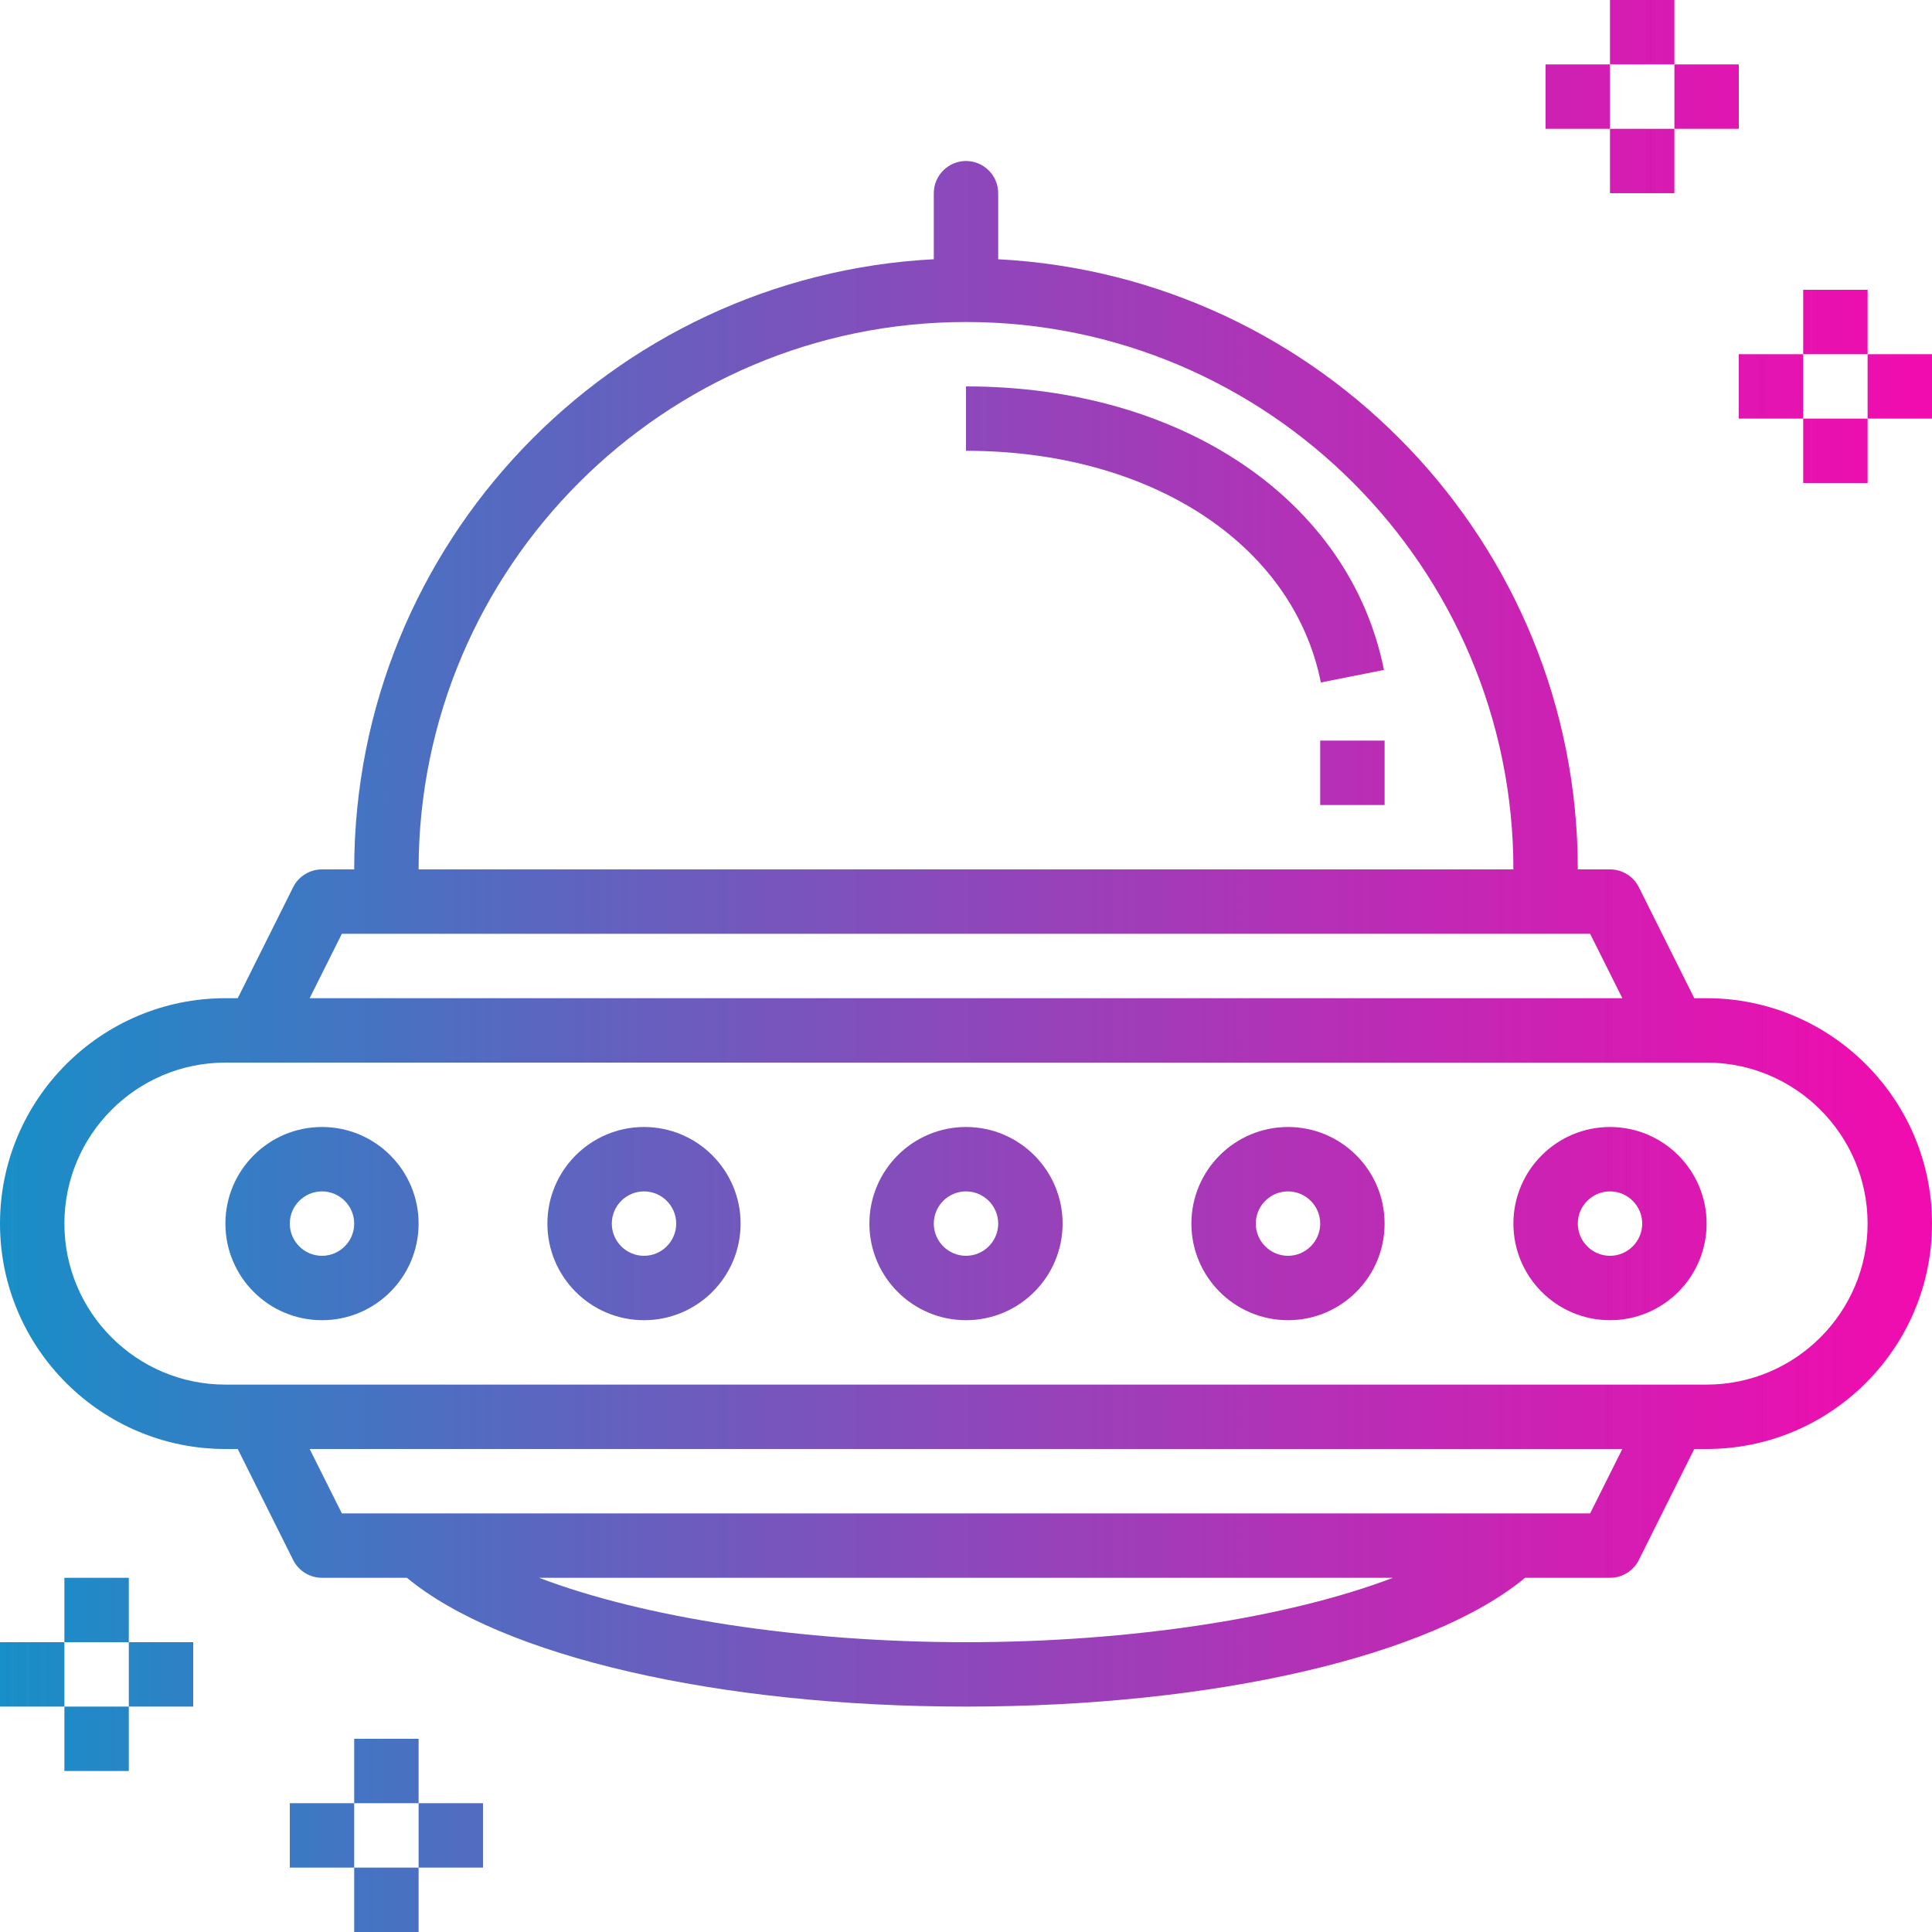 <?xml version="1.0" encoding="UTF-8" standalone="no"?><svg xmlns="http://www.w3.org/2000/svg" xmlns:xlink="http://www.w3.org/1999/xlink" fill="#000000" height="60" preserveAspectRatio="xMidYMid meet" version="1" viewBox="2.0 2.0 60.0 60.0" width="60" zoomAndPan="magnify"><defs><linearGradient gradientTransform="translate(-3 31) scale(65.376)" gradientUnits="userSpaceOnUse" id="d" x1="0.076" x2="0.994" xlink:actuate="onLoad" xlink:show="other" xlink:type="simple" y1="0" y2="0"><stop offset="0" stop-color="#178fc8"/><stop offset="0.004" stop-color="#188ec8"/><stop offset="0.008" stop-color="#198ec7"/><stop offset="0.012" stop-color="#1a8dc7"/><stop offset="0.016" stop-color="#1b8cc7"/><stop offset="0.02" stop-color="#1c8cc7"/><stop offset="0.023" stop-color="#1d8bc7"/><stop offset="0.027" stop-color="#1e8bc7"/><stop offset="0.031" stop-color="#1f8ac7"/><stop offset="0.035" stop-color="#208ac7"/><stop offset="0.039" stop-color="#2189c7"/><stop offset="0.043" stop-color="#2288c7"/><stop offset="0.047" stop-color="#2388c6"/><stop offset="0.051" stop-color="#2487c6"/><stop offset="0.055" stop-color="#2587c6"/><stop offset="0.059" stop-color="#2686c6"/><stop offset="0.063" stop-color="#2786c6"/><stop offset="0.066" stop-color="#2785c6"/><stop offset="0.07" stop-color="#2884c6"/><stop offset="0.074" stop-color="#2984c6"/><stop offset="0.078" stop-color="#2a83c6"/><stop offset="0.082" stop-color="#2b83c5"/><stop offset="0.086" stop-color="#2c82c5"/><stop offset="0.09" stop-color="#2d82c5"/><stop offset="0.094" stop-color="#2e81c5"/><stop offset="0.098" stop-color="#2f80c5"/><stop offset="0.102" stop-color="#3080c5"/><stop offset="0.105" stop-color="#317fc5"/><stop offset="0.109" stop-color="#327fc5"/><stop offset="0.113" stop-color="#337ec5"/><stop offset="0.117" stop-color="#347ec4"/><stop offset="0.121" stop-color="#357dc4"/><stop offset="0.125" stop-color="#367dc4"/><stop offset="0.129" stop-color="#377cc4"/><stop offset="0.133" stop-color="#377bc4"/><stop offset="0.137" stop-color="#387bc4"/><stop offset="0.141" stop-color="#397ac4"/><stop offset="0.145" stop-color="#3a7ac4"/><stop offset="0.148" stop-color="#3b79c4"/><stop offset="0.152" stop-color="#3c79c4"/><stop offset="0.156" stop-color="#3d78c3"/><stop offset="0.16" stop-color="#3e77c3"/><stop offset="0.164" stop-color="#3f77c3"/><stop offset="0.168" stop-color="#4076c3"/><stop offset="0.172" stop-color="#4176c3"/><stop offset="0.176" stop-color="#4275c3"/><stop offset="0.18" stop-color="#4375c3"/><stop offset="0.184" stop-color="#4474c3"/><stop offset="0.188" stop-color="#4474c3"/><stop offset="0.191" stop-color="#4573c2"/><stop offset="0.195" stop-color="#4672c2"/><stop offset="0.199" stop-color="#4772c2"/><stop offset="0.203" stop-color="#4871c2"/><stop offset="0.207" stop-color="#4971c2"/><stop offset="0.211" stop-color="#4a70c2"/><stop offset="0.215" stop-color="#4b70c2"/><stop offset="0.219" stop-color="#4c6fc2"/><stop offset="0.223" stop-color="#4d6fc2"/><stop offset="0.227" stop-color="#4e6ec2"/><stop offset="0.23" stop-color="#4f6dc1"/><stop offset="0.234" stop-color="#506dc1"/><stop offset="0.238" stop-color="#506cc1"/><stop offset="0.242" stop-color="#516cc1"/><stop offset="0.246" stop-color="#526bc1"/><stop offset="0.25" stop-color="#536bc1"/><stop offset="0.254" stop-color="#546ac1"/><stop offset="0.258" stop-color="#556ac1"/><stop offset="0.262" stop-color="#5669c1"/><stop offset="0.266" stop-color="#5768c1"/><stop offset="0.27" stop-color="#5868c0"/><stop offset="0.273" stop-color="#5967c0"/><stop offset="0.277" stop-color="#5a67c0"/><stop offset="0.281" stop-color="#5b66c0"/><stop offset="0.285" stop-color="#5b66c0"/><stop offset="0.289" stop-color="#5c65c0"/><stop offset="0.293" stop-color="#5d65c0"/><stop offset="0.297" stop-color="#5e64c0"/><stop offset="0.301" stop-color="#5f63c0"/><stop offset="0.305" stop-color="#6063bf"/><stop offset="0.309" stop-color="#6162bf"/><stop offset="0.313" stop-color="#6262bf"/><stop offset="0.316" stop-color="#6361bf"/><stop offset="0.32" stop-color="#6461bf"/><stop offset="0.324" stop-color="#6560bf"/><stop offset="0.328" stop-color="#6660bf"/><stop offset="0.332" stop-color="#665fbf"/><stop offset="0.336" stop-color="#675fbf"/><stop offset="0.34" stop-color="#685ebf"/><stop offset="0.344" stop-color="#695dbe"/><stop offset="0.348" stop-color="#6a5dbe"/><stop offset="0.352" stop-color="#6b5cbe"/><stop offset="0.355" stop-color="#6c5cbe"/><stop offset="0.359" stop-color="#6d5bbe"/><stop offset="0.363" stop-color="#6e5bbe"/><stop offset="0.367" stop-color="#6f5abe"/><stop offset="0.371" stop-color="#6f5abe"/><stop offset="0.375" stop-color="#7059be"/><stop offset="0.379" stop-color="#7159be"/><stop offset="0.383" stop-color="#7258bd"/><stop offset="0.387" stop-color="#7357bd"/><stop offset="0.391" stop-color="#7457bd"/><stop offset="0.395" stop-color="#7556bd"/><stop offset="0.398" stop-color="#7656bd"/><stop offset="0.402" stop-color="#7755bd"/><stop offset="0.406" stop-color="#7855bd"/><stop offset="0.41" stop-color="#7854bd"/><stop offset="0.414" stop-color="#7954bd"/><stop offset="0.418" stop-color="#7a53bd"/><stop offset="0.422" stop-color="#7b53bc"/><stop offset="0.426" stop-color="#7c52bc"/><stop offset="0.43" stop-color="#7d52bc"/><stop offset="0.434" stop-color="#7e51bc"/><stop offset="0.438" stop-color="#7f51bc"/><stop offset="0.441" stop-color="#8050bc"/><stop offset="0.445" stop-color="#804fbc"/><stop offset="0.449" stop-color="#814fbc"/><stop offset="0.453" stop-color="#824ebc"/><stop offset="0.457" stop-color="#834ebc"/><stop offset="0.461" stop-color="#844dbb"/><stop offset="0.465" stop-color="#854dbb"/><stop offset="0.469" stop-color="#864cbb"/><stop offset="0.473" stop-color="#874cbb"/><stop offset="0.477" stop-color="#874bbb"/><stop offset="0.48" stop-color="#884bbb"/><stop offset="0.484" stop-color="#894abb"/><stop offset="0.488" stop-color="#8a4abb"/><stop offset="0.492" stop-color="#8b49bb"/><stop offset="0.496" stop-color="#8c49bb"/><stop offset="0.5" stop-color="#8d48ba"/><stop offset="0.504" stop-color="#8e47ba"/><stop offset="0.508" stop-color="#8e47ba"/><stop offset="0.512" stop-color="#8f46ba"/><stop offset="0.516" stop-color="#9046ba"/><stop offset="0.52" stop-color="#9145ba"/><stop offset="0.523" stop-color="#9245ba"/><stop offset="0.527" stop-color="#9344ba"/><stop offset="0.531" stop-color="#9444ba"/><stop offset="0.535" stop-color="#9543ba"/><stop offset="0.539" stop-color="#9543b9"/><stop offset="0.543" stop-color="#9642b9"/><stop offset="0.547" stop-color="#9742b9"/><stop offset="0.551" stop-color="#9841b9"/><stop offset="0.555" stop-color="#9941b9"/><stop offset="0.559" stop-color="#9a40b9"/><stop offset="0.563" stop-color="#9b40b9"/><stop offset="0.566" stop-color="#9b3fb9"/><stop offset="0.57" stop-color="#9c3fb9"/><stop offset="0.574" stop-color="#9d3eb9"/><stop offset="0.578" stop-color="#9e3eb8"/><stop offset="0.582" stop-color="#9f3db8"/><stop offset="0.586" stop-color="#a03db8"/><stop offset="0.59" stop-color="#a13cb8"/><stop offset="0.594" stop-color="#a23bb8"/><stop offset="0.598" stop-color="#a23bb8"/><stop offset="0.602" stop-color="#a33ab8"/><stop offset="0.605" stop-color="#a43ab8"/><stop offset="0.609" stop-color="#a539b8"/><stop offset="0.613" stop-color="#a639b8"/><stop offset="0.617" stop-color="#a738b8"/><stop offset="0.621" stop-color="#a738b7"/><stop offset="0.625" stop-color="#a837b7"/><stop offset="0.629" stop-color="#a937b7"/><stop offset="0.633" stop-color="#aa36b7"/><stop offset="0.637" stop-color="#ab36b7"/><stop offset="0.641" stop-color="#ac35b7"/><stop offset="0.645" stop-color="#ad35b7"/><stop offset="0.648" stop-color="#ad34b7"/><stop offset="0.652" stop-color="#ae34b7"/><stop offset="0.656" stop-color="#af33b7"/><stop offset="0.66" stop-color="#b033b6"/><stop offset="0.664" stop-color="#b132b6"/><stop offset="0.668" stop-color="#b232b6"/><stop offset="0.672" stop-color="#b231b6"/><stop offset="0.676" stop-color="#b331b6"/><stop offset="0.68" stop-color="#b430b6"/><stop offset="0.684" stop-color="#b530b6"/><stop offset="0.688" stop-color="#b62fb6"/><stop offset="0.691" stop-color="#b72fb6"/><stop offset="0.695" stop-color="#b72eb6"/><stop offset="0.699" stop-color="#b82eb6"/><stop offset="0.703" stop-color="#b92db5"/><stop offset="0.707" stop-color="#ba2db5"/><stop offset="0.711" stop-color="#bb2cb5"/><stop offset="0.715" stop-color="#bb2cb5"/><stop offset="0.719" stop-color="#bc2bb5"/><stop offset="0.723" stop-color="#bd2bb5"/><stop offset="0.727" stop-color="#be2ab5"/><stop offset="0.73" stop-color="#bf2ab5"/><stop offset="0.734" stop-color="#c029b5"/><stop offset="0.738" stop-color="#c029b5"/><stop offset="0.742" stop-color="#c128b5"/><stop offset="0.746" stop-color="#c228b4"/><stop offset="0.75" stop-color="#c327b4"/><stop offset="0.754" stop-color="#c427b4"/><stop offset="0.758" stop-color="#c426b4"/><stop offset="0.762" stop-color="#c526b4"/><stop offset="0.766" stop-color="#c626b4"/><stop offset="0.77" stop-color="#c725b4"/><stop offset="0.773" stop-color="#c825b4"/><stop offset="0.777" stop-color="#c824b4"/><stop offset="0.781" stop-color="#c924b4"/><stop offset="0.785" stop-color="#ca23b4"/><stop offset="0.789" stop-color="#cb23b3"/><stop offset="0.793" stop-color="#cc22b3"/><stop offset="0.797" stop-color="#cc22b3"/><stop offset="0.801" stop-color="#cd21b3"/><stop offset="0.805" stop-color="#ce21b3"/><stop offset="0.809" stop-color="#cf20b3"/><stop offset="0.813" stop-color="#cf20b3"/><stop offset="0.816" stop-color="#d01fb3"/><stop offset="0.82" stop-color="#d11fb3"/><stop offset="0.824" stop-color="#d21eb3"/><stop offset="0.828" stop-color="#d31eb3"/><stop offset="0.832" stop-color="#d31db2"/><stop offset="0.836" stop-color="#d41db2"/><stop offset="0.84" stop-color="#d51db2"/><stop offset="0.844" stop-color="#d61cb2"/><stop offset="0.848" stop-color="#d61cb2"/><stop offset="0.852" stop-color="#d71bb2"/><stop offset="0.855" stop-color="#d81bb2"/><stop offset="0.859" stop-color="#d91ab2"/><stop offset="0.863" stop-color="#d91ab2"/><stop offset="0.867" stop-color="#da19b2"/><stop offset="0.871" stop-color="#db19b2"/><stop offset="0.875" stop-color="#dc18b2"/><stop offset="0.879" stop-color="#dc18b1"/><stop offset="0.883" stop-color="#dd18b1"/><stop offset="0.887" stop-color="#de17b1"/><stop offset="0.891" stop-color="#df17b1"/><stop offset="0.895" stop-color="#df16b1"/><stop offset="0.898" stop-color="#e016b1"/><stop offset="0.902" stop-color="#e115b1"/><stop offset="0.906" stop-color="#e215b1"/><stop offset="0.91" stop-color="#e214b1"/><stop offset="0.914" stop-color="#e314b1"/><stop offset="0.918" stop-color="#e414b1"/><stop offset="0.922" stop-color="#e413b1"/><stop offset="0.926" stop-color="#e513b0"/><stop offset="0.93" stop-color="#e612b0"/><stop offset="0.934" stop-color="#e612b0"/><stop offset="0.938" stop-color="#e712b0"/><stop offset="0.941" stop-color="#e811b0"/><stop offset="0.945" stop-color="#e911b0"/><stop offset="0.949" stop-color="#e910b0"/><stop offset="0.953" stop-color="#ea10b0"/><stop offset="0.957" stop-color="#eb0fb0"/><stop offset="0.961" stop-color="#eb0fb0"/><stop offset="0.965" stop-color="#ec0fb0"/><stop offset="0.969" stop-color="#ed0eb0"/><stop offset="0.973" stop-color="#ed0eb0"/><stop offset="0.977" stop-color="#ee0eaf"/><stop offset="0.98" stop-color="#ee0daf"/><stop offset="0.984" stop-color="#ef0daf"/><stop offset="0.988" stop-color="#f00caf"/><stop offset="0.992" stop-color="#f00caf"/><stop offset="0.996" stop-color="#f10caf"/><stop offset="1" stop-color="#f10baf"/></linearGradient><linearGradient gradientTransform="translate(-3 40) scale(65.376)" gradientUnits="userSpaceOnUse" id="h" x1="0.489" x2="0.581" xlink:actuate="onLoad" xlink:show="other" xlink:type="simple" y1="0" y2="0"><stop offset="0" stop-color="#814fbc"/><stop offset="0.031" stop-color="#824fbc"/><stop offset="0.063" stop-color="#834ebc"/><stop offset="0.094" stop-color="#834ebc"/><stop offset="0.125" stop-color="#844dbb"/><stop offset="0.156" stop-color="#854dbb"/><stop offset="0.188" stop-color="#854cbb"/><stop offset="0.219" stop-color="#864cbb"/><stop offset="0.25" stop-color="#874cbb"/><stop offset="0.281" stop-color="#874bbb"/><stop offset="0.313" stop-color="#884bbb"/><stop offset="0.344" stop-color="#894abb"/><stop offset="0.375" stop-color="#8a4abb"/><stop offset="0.406" stop-color="#8a49bb"/><stop offset="0.438" stop-color="#8b49bb"/><stop offset="0.469" stop-color="#8c49bb"/><stop offset="0.5" stop-color="#8c48ba"/><stop offset="0.531" stop-color="#8d48ba"/><stop offset="0.563" stop-color="#8e47ba"/><stop offset="0.594" stop-color="#8e47ba"/><stop offset="0.625" stop-color="#8f47ba"/><stop offset="0.656" stop-color="#9046ba"/><stop offset="0.688" stop-color="#9146ba"/><stop offset="0.719" stop-color="#9145ba"/><stop offset="0.75" stop-color="#9245ba"/><stop offset="0.781" stop-color="#9344ba"/><stop offset="0.813" stop-color="#9344ba"/><stop offset="0.844" stop-color="#9444ba"/><stop offset="0.875" stop-color="#9543ba"/><stop offset="0.906" stop-color="#9543b9"/><stop offset="0.938" stop-color="#9642b9"/><stop offset="0.969" stop-color="#9742b9"/><stop offset="1" stop-color="#9842b9"/></linearGradient><linearGradient gradientTransform="translate(-3 40) scale(65.376)" gradientUnits="userSpaceOnUse" id="l" x1="0.337" x2="0.428" xlink:actuate="onLoad" xlink:show="other" xlink:type="simple" y1="0" y2="0"><stop offset="0" stop-color="#5b66c0"/><stop offset="0.031" stop-color="#5b66c0"/><stop offset="0.063" stop-color="#5c65c0"/><stop offset="0.094" stop-color="#5d65c0"/><stop offset="0.125" stop-color="#5e64c0"/><stop offset="0.156" stop-color="#5e64c0"/><stop offset="0.188" stop-color="#5f64c0"/><stop offset="0.219" stop-color="#6063c0"/><stop offset="0.25" stop-color="#6163bf"/><stop offset="0.281" stop-color="#6162bf"/><stop offset="0.313" stop-color="#6262bf"/><stop offset="0.344" stop-color="#6361bf"/><stop offset="0.375" stop-color="#6361bf"/><stop offset="0.406" stop-color="#6460bf"/><stop offset="0.438" stop-color="#6560bf"/><stop offset="0.469" stop-color="#6660bf"/><stop offset="0.5" stop-color="#665fbf"/><stop offset="0.531" stop-color="#675fbf"/><stop offset="0.563" stop-color="#685ebf"/><stop offset="0.594" stop-color="#695ebf"/><stop offset="0.625" stop-color="#695dbe"/><stop offset="0.656" stop-color="#6a5dbe"/><stop offset="0.688" stop-color="#6b5dbe"/><stop offset="0.719" stop-color="#6b5cbe"/><stop offset="0.75" stop-color="#6c5cbe"/><stop offset="0.781" stop-color="#6d5bbe"/><stop offset="0.813" stop-color="#6e5bbe"/><stop offset="0.844" stop-color="#6e5abe"/><stop offset="0.875" stop-color="#6f5abe"/><stop offset="0.906" stop-color="#7059be"/><stop offset="0.938" stop-color="#7059be"/><stop offset="0.969" stop-color="#7159be"/><stop offset="1" stop-color="#7258bd"/></linearGradient><linearGradient gradientTransform="translate(-3 40) scale(65.376)" gradientUnits="userSpaceOnUse" id="p" x1="0.184" x2="0.275" xlink:actuate="onLoad" xlink:show="other" xlink:type="simple" y1="0" y2="0"><stop offset="0" stop-color="#347ec5"/><stop offset="0.031" stop-color="#347ec4"/><stop offset="0.063" stop-color="#357dc4"/><stop offset="0.094" stop-color="#357dc4"/><stop offset="0.125" stop-color="#367cc4"/><stop offset="0.156" stop-color="#377cc4"/><stop offset="0.188" stop-color="#387bc4"/><stop offset="0.219" stop-color="#387bc4"/><stop offset="0.25" stop-color="#397ac4"/><stop offset="0.281" stop-color="#3a7ac4"/><stop offset="0.313" stop-color="#3b79c4"/><stop offset="0.344" stop-color="#3b79c4"/><stop offset="0.375" stop-color="#3c79c4"/><stop offset="0.406" stop-color="#3d78c3"/><stop offset="0.438" stop-color="#3e78c3"/><stop offset="0.469" stop-color="#3e77c3"/><stop offset="0.5" stop-color="#3f77c3"/><stop offset="0.531" stop-color="#4076c3"/><stop offset="0.563" stop-color="#4176c3"/><stop offset="0.594" stop-color="#4175c3"/><stop offset="0.625" stop-color="#4275c3"/><stop offset="0.656" stop-color="#4375c3"/><stop offset="0.688" stop-color="#4474c3"/><stop offset="0.719" stop-color="#4474c3"/><stop offset="0.75" stop-color="#4573c3"/><stop offset="0.781" stop-color="#4673c2"/><stop offset="0.813" stop-color="#4772c2"/><stop offset="0.844" stop-color="#4772c2"/><stop offset="0.875" stop-color="#4871c2"/><stop offset="0.906" stop-color="#4971c2"/><stop offset="0.938" stop-color="#4a70c2"/><stop offset="0.969" stop-color="#4a70c2"/><stop offset="1" stop-color="#4b70c2"/></linearGradient><linearGradient gradientTransform="translate(-3 40) scale(65.376)" gradientUnits="userSpaceOnUse" id="t" x1="0.795" x2="0.887" xlink:actuate="onLoad" xlink:show="other" xlink:type="simple" y1="0" y2="0"><stop offset="0" stop-color="#ca23b4"/><stop offset="0.031" stop-color="#ca23b4"/><stop offset="0.063" stop-color="#cb23b3"/><stop offset="0.094" stop-color="#cb22b3"/><stop offset="0.125" stop-color="#cc22b3"/><stop offset="0.156" stop-color="#cc22b3"/><stop offset="0.188" stop-color="#cd21b3"/><stop offset="0.219" stop-color="#ce21b3"/><stop offset="0.25" stop-color="#ce20b3"/><stop offset="0.281" stop-color="#cf20b3"/><stop offset="0.313" stop-color="#d020b3"/><stop offset="0.344" stop-color="#d01fb3"/><stop offset="0.375" stop-color="#d11fb3"/><stop offset="0.406" stop-color="#d11fb3"/><stop offset="0.438" stop-color="#d21eb3"/><stop offset="0.469" stop-color="#d31eb3"/><stop offset="0.5" stop-color="#d31db2"/><stop offset="0.531" stop-color="#d41db2"/><stop offset="0.563" stop-color="#d51db2"/><stop offset="0.594" stop-color="#d51cb2"/><stop offset="0.625" stop-color="#d61cb2"/><stop offset="0.656" stop-color="#d61cb2"/><stop offset="0.688" stop-color="#d71bb2"/><stop offset="0.719" stop-color="#d81bb2"/><stop offset="0.75" stop-color="#d81bb2"/><stop offset="0.781" stop-color="#d91ab2"/><stop offset="0.813" stop-color="#d91ab2"/><stop offset="0.844" stop-color="#da19b2"/><stop offset="0.875" stop-color="#db19b2"/><stop offset="0.906" stop-color="#db19b2"/><stop offset="0.938" stop-color="#dc18b2"/><stop offset="0.969" stop-color="#dc18b1"/><stop offset="1" stop-color="#dd18b1"/></linearGradient><linearGradient gradientTransform="translate(-3 40) scale(65.376)" gradientUnits="userSpaceOnUse" id="x" x1="0.642" x2="0.734" xlink:actuate="onLoad" xlink:show="other" xlink:type="simple" y1="0" y2="0"><stop offset="0" stop-color="#a638b8"/><stop offset="0.031" stop-color="#a738b7"/><stop offset="0.063" stop-color="#a838b7"/><stop offset="0.094" stop-color="#a837b7"/><stop offset="0.125" stop-color="#a937b7"/><stop offset="0.156" stop-color="#aa37b7"/><stop offset="0.188" stop-color="#aa36b7"/><stop offset="0.219" stop-color="#ab36b7"/><stop offset="0.25" stop-color="#ac35b7"/><stop offset="0.281" stop-color="#ac35b7"/><stop offset="0.313" stop-color="#ad35b7"/><stop offset="0.344" stop-color="#ae34b7"/><stop offset="0.375" stop-color="#ae34b7"/><stop offset="0.406" stop-color="#af33b7"/><stop offset="0.438" stop-color="#b033b6"/><stop offset="0.469" stop-color="#b033b6"/><stop offset="0.5" stop-color="#b132b6"/><stop offset="0.531" stop-color="#b232b6"/><stop offset="0.563" stop-color="#b231b6"/><stop offset="0.594" stop-color="#b331b6"/><stop offset="0.625" stop-color="#b431b6"/><stop offset="0.656" stop-color="#b430b6"/><stop offset="0.688" stop-color="#b530b6"/><stop offset="0.719" stop-color="#b62fb6"/><stop offset="0.75" stop-color="#b62fb6"/><stop offset="0.781" stop-color="#b72fb6"/><stop offset="0.813" stop-color="#b82eb6"/><stop offset="0.844" stop-color="#b82eb6"/><stop offset="0.875" stop-color="#b92db5"/><stop offset="0.906" stop-color="#ba2db5"/><stop offset="0.938" stop-color="#ba2db5"/><stop offset="0.969" stop-color="#bb2cb5"/><stop offset="1" stop-color="#bc2cb5"/></linearGradient><linearGradient gradientTransform="translate(-3 26) scale(65.376)" gradientUnits="userSpaceOnUse" id="y" x1="0.704" x2="0.734" xlink:actuate="onLoad" xlink:show="other" xlink:type="simple" y1="0" y2="0"><stop offset="0" stop-color="#b530b6"/><stop offset="0.125" stop-color="#b530b6"/><stop offset="0.25" stop-color="#b62fb6"/><stop offset="0.375" stop-color="#b72fb6"/><stop offset="0.5" stop-color="#b82eb6"/><stop offset="0.625" stop-color="#b92db5"/><stop offset="0.75" stop-color="#ba2db5"/><stop offset="0.875" stop-color="#bb2cb5"/><stop offset="1" stop-color="#bb2cb5"/></linearGradient><linearGradient gradientTransform="translate(-3 18.598) scale(65.376)" gradientUnits="userSpaceOnUse" id="C" x1="0.535" x2="0.734" xlink:actuate="onLoad" xlink:show="other" xlink:type="simple" y1="0" y2="0"><stop offset="0" stop-color="#8d48ba"/><stop offset="0.016" stop-color="#8d48ba"/><stop offset="0.031" stop-color="#8e47ba"/><stop offset="0.047" stop-color="#8f47ba"/><stop offset="0.063" stop-color="#8f46ba"/><stop offset="0.078" stop-color="#9046ba"/><stop offset="0.094" stop-color="#9146ba"/><stop offset="0.109" stop-color="#9245ba"/><stop offset="0.125" stop-color="#9245ba"/><stop offset="0.141" stop-color="#9344ba"/><stop offset="0.156" stop-color="#9444ba"/><stop offset="0.172" stop-color="#9543ba"/><stop offset="0.188" stop-color="#9543b9"/><stop offset="0.203" stop-color="#9642b9"/><stop offset="0.219" stop-color="#9742b9"/><stop offset="0.234" stop-color="#9841b9"/><stop offset="0.25" stop-color="#9841b9"/><stop offset="0.266" stop-color="#9941b9"/><stop offset="0.281" stop-color="#9a40b9"/><stop offset="0.297" stop-color="#9b40b9"/><stop offset="0.313" stop-color="#9b3fb9"/><stop offset="0.328" stop-color="#9c3fb9"/><stop offset="0.344" stop-color="#9d3eb9"/><stop offset="0.359" stop-color="#9e3eb9"/><stop offset="0.375" stop-color="#9e3db8"/><stop offset="0.391" stop-color="#9f3db8"/><stop offset="0.406" stop-color="#a03cb8"/><stop offset="0.422" stop-color="#a13cb8"/><stop offset="0.438" stop-color="#a13cb8"/><stop offset="0.453" stop-color="#a23bb8"/><stop offset="0.469" stop-color="#a33bb8"/><stop offset="0.484" stop-color="#a43ab8"/><stop offset="0.5" stop-color="#a43ab8"/><stop offset="0.516" stop-color="#a539b8"/><stop offset="0.531" stop-color="#a639b8"/><stop offset="0.547" stop-color="#a638b8"/><stop offset="0.563" stop-color="#a738b7"/><stop offset="0.578" stop-color="#a838b7"/><stop offset="0.594" stop-color="#a937b7"/><stop offset="0.609" stop-color="#a937b7"/><stop offset="0.625" stop-color="#aa36b7"/><stop offset="0.641" stop-color="#ab36b7"/><stop offset="0.656" stop-color="#ac35b7"/><stop offset="0.672" stop-color="#ac35b7"/><stop offset="0.688" stop-color="#ad35b7"/><stop offset="0.703" stop-color="#ae34b7"/><stop offset="0.719" stop-color="#af34b7"/><stop offset="0.734" stop-color="#af33b7"/><stop offset="0.75" stop-color="#b033b6"/><stop offset="0.766" stop-color="#b132b6"/><stop offset="0.781" stop-color="#b132b6"/><stop offset="0.797" stop-color="#b231b6"/><stop offset="0.813" stop-color="#b331b6"/><stop offset="0.828" stop-color="#b431b6"/><stop offset="0.844" stop-color="#b430b6"/><stop offset="0.859" stop-color="#b530b6"/><stop offset="0.875" stop-color="#b62fb6"/><stop offset="0.891" stop-color="#b62fb6"/><stop offset="0.906" stop-color="#b72eb6"/><stop offset="0.922" stop-color="#b82eb6"/><stop offset="0.938" stop-color="#b92eb5"/><stop offset="0.953" stop-color="#b92db5"/><stop offset="0.969" stop-color="#ba2db5"/><stop offset="0.984" stop-color="#bb2cb5"/><stop offset="1" stop-color="#bb2cb5"/></linearGradient><linearGradient gradientTransform="translate(-3 12) scale(65.376)" gradientUnits="userSpaceOnUse" id="D" x1="0.933" x2="0.964" xlink:actuate="onLoad" xlink:show="other" xlink:type="simple" y1="0" y2="0"><stop offset="0" stop-color="#e612b0"/><stop offset="0.125" stop-color="#e712b0"/><stop offset="0.25" stop-color="#e811b0"/><stop offset="0.375" stop-color="#e811b0"/><stop offset="0.5" stop-color="#e910b0"/><stop offset="0.625" stop-color="#ea10b0"/><stop offset="0.75" stop-color="#ea10b0"/><stop offset="0.875" stop-color="#eb0fb0"/><stop offset="1" stop-color="#ec0fb0"/></linearGradient><linearGradient gradientTransform="translate(-3 16) scale(65.376)" gradientUnits="userSpaceOnUse" id="E" x1="0.933" x2="0.964" xlink:actuate="onLoad" xlink:show="other" xlink:type="simple" y1="0" y2="0"><stop offset="0" stop-color="#e612b0"/><stop offset="0.125" stop-color="#e712b0"/><stop offset="0.25" stop-color="#e811b0"/><stop offset="0.375" stop-color="#e811b0"/><stop offset="0.5" stop-color="#e910b0"/><stop offset="0.625" stop-color="#ea10b0"/><stop offset="0.75" stop-color="#ea10b0"/><stop offset="0.875" stop-color="#eb0fb0"/><stop offset="1" stop-color="#ec0fb0"/></linearGradient><linearGradient gradientTransform="translate(-3 14) scale(65.376)" gradientUnits="userSpaceOnUse" id="F" x1="0.902" x2="0.933" xlink:actuate="onLoad" xlink:show="other" xlink:type="simple" y1="0" y2="0"><stop offset="0" stop-color="#e016b1"/><stop offset="0.125" stop-color="#e115b1"/><stop offset="0.25" stop-color="#e215b1"/><stop offset="0.375" stop-color="#e214b1"/><stop offset="0.5" stop-color="#e314b1"/><stop offset="0.625" stop-color="#e414b1"/><stop offset="0.75" stop-color="#e513b1"/><stop offset="0.875" stop-color="#e513b0"/><stop offset="1" stop-color="#e612b0"/></linearGradient><linearGradient gradientTransform="translate(-3 14) scale(65.376)" gradientUnits="userSpaceOnUse" id="G" x1="0.964" x2="0.994" xlink:actuate="onLoad" xlink:show="other" xlink:type="simple" y1="0" y2="0"><stop offset="0" stop-color="#ec0fb0"/><stop offset="0.125" stop-color="#ed0eb0"/><stop offset="0.25" stop-color="#ed0eb0"/><stop offset="0.375" stop-color="#ee0daf"/><stop offset="0.5" stop-color="#ef0daf"/><stop offset="0.625" stop-color="#ef0daf"/><stop offset="0.75" stop-color="#f00caf"/><stop offset="0.875" stop-color="#f00caf"/><stop offset="1" stop-color="#f10caf"/></linearGradient><linearGradient gradientTransform="translate(-3 52) scale(65.376)" gradientUnits="userSpaceOnUse" id="H" x1="0.107" x2="0.138" xlink:actuate="onLoad" xlink:show="other" xlink:type="simple" y1="0" y2="0"><stop offset="0" stop-color="#1f8ac7"/><stop offset="0.063" stop-color="#208ac7"/><stop offset="0.125" stop-color="#2089c7"/><stop offset="0.188" stop-color="#2189c7"/><stop offset="0.25" stop-color="#2189c7"/><stop offset="0.313" stop-color="#2288c7"/><stop offset="0.375" stop-color="#2288c6"/><stop offset="0.438" stop-color="#2388c6"/><stop offset="0.5" stop-color="#2388c6"/><stop offset="0.563" stop-color="#2487c6"/><stop offset="0.625" stop-color="#2487c6"/><stop offset="0.688" stop-color="#2587c6"/><stop offset="0.75" stop-color="#2586c6"/><stop offset="0.813" stop-color="#2686c6"/><stop offset="0.875" stop-color="#2686c6"/><stop offset="0.938" stop-color="#2785c6"/><stop offset="1" stop-color="#2785c6"/></linearGradient><linearGradient gradientTransform="translate(-3 56) scale(65.376)" gradientUnits="userSpaceOnUse" id="I" x1="0.107" x2="0.138" xlink:actuate="onLoad" xlink:show="other" xlink:type="simple" y1="0" y2="0"><stop offset="0" stop-color="#1f8ac7"/><stop offset="0.063" stop-color="#208ac7"/><stop offset="0.125" stop-color="#2089c7"/><stop offset="0.188" stop-color="#2189c7"/><stop offset="0.25" stop-color="#2189c7"/><stop offset="0.313" stop-color="#2288c7"/><stop offset="0.375" stop-color="#2288c6"/><stop offset="0.438" stop-color="#2388c6"/><stop offset="0.5" stop-color="#2388c6"/><stop offset="0.563" stop-color="#2487c6"/><stop offset="0.625" stop-color="#2487c6"/><stop offset="0.688" stop-color="#2587c6"/><stop offset="0.75" stop-color="#2586c6"/><stop offset="0.813" stop-color="#2686c6"/><stop offset="0.875" stop-color="#2686c6"/><stop offset="0.938" stop-color="#2785c6"/><stop offset="1" stop-color="#2785c6"/></linearGradient><linearGradient gradientTransform="translate(-3 54) scale(65.376)" gradientUnits="userSpaceOnUse" id="J" x1="0.076" x2="0.107" xlink:actuate="onLoad" xlink:show="other" xlink:type="simple" y1="0" y2="0"><stop offset="0" stop-color="#178fc8"/><stop offset="0.063" stop-color="#188fc8"/><stop offset="0.125" stop-color="#188ec8"/><stop offset="0.188" stop-color="#198ec8"/><stop offset="0.25" stop-color="#198ec7"/><stop offset="0.313" stop-color="#1a8dc7"/><stop offset="0.375" stop-color="#1a8dc7"/><stop offset="0.438" stop-color="#1b8dc7"/><stop offset="0.5" stop-color="#1b8cc7"/><stop offset="0.563" stop-color="#1c8cc7"/><stop offset="0.625" stop-color="#1c8cc7"/><stop offset="0.688" stop-color="#1d8cc7"/><stop offset="0.75" stop-color="#1d8bc7"/><stop offset="0.813" stop-color="#1e8bc7"/><stop offset="0.875" stop-color="#1e8bc7"/><stop offset="0.938" stop-color="#1f8ac7"/><stop offset="1" stop-color="#1f8ac7"/></linearGradient><linearGradient gradientTransform="translate(-3 54) scale(65.376)" gradientUnits="userSpaceOnUse" id="K" x1="0.138" x2="0.168" xlink:actuate="onLoad" xlink:show="other" xlink:type="simple" y1="0" y2="0"><stop offset="0" stop-color="#2885c6"/><stop offset="0.063" stop-color="#2885c6"/><stop offset="0.125" stop-color="#2885c6"/><stop offset="0.188" stop-color="#2984c6"/><stop offset="0.25" stop-color="#2984c6"/><stop offset="0.313" stop-color="#2a84c6"/><stop offset="0.375" stop-color="#2a83c6"/><stop offset="0.438" stop-color="#2b83c5"/><stop offset="0.5" stop-color="#2b83c5"/><stop offset="0.563" stop-color="#2c82c5"/><stop offset="0.625" stop-color="#2c82c5"/><stop offset="0.688" stop-color="#2d82c5"/><stop offset="0.75" stop-color="#2d81c5"/><stop offset="0.813" stop-color="#2e81c5"/><stop offset="0.875" stop-color="#2e81c5"/><stop offset="0.938" stop-color="#2f81c5"/><stop offset="1" stop-color="#2f80c5"/></linearGradient><linearGradient gradientTransform="translate(-3 57) scale(65.376)" gradientUnits="userSpaceOnUse" id="L" x1="0.245" x2="0.275" xlink:actuate="onLoad" xlink:show="other" xlink:type="simple" y1="0" y2="0"><stop offset="0" stop-color="#4374c3"/><stop offset="0.125" stop-color="#4474c3"/><stop offset="0.25" stop-color="#4573c3"/><stop offset="0.375" stop-color="#4673c2"/><stop offset="0.5" stop-color="#4772c2"/><stop offset="0.625" stop-color="#4871c2"/><stop offset="0.75" stop-color="#4971c2"/><stop offset="0.875" stop-color="#4a70c2"/><stop offset="1" stop-color="#4b70c2"/></linearGradient><linearGradient gradientTransform="translate(-3 61) scale(65.376)" gradientUnits="userSpaceOnUse" id="M" x1="0.245" x2="0.275" xlink:actuate="onLoad" xlink:show="other" xlink:type="simple" y1="0" y2="0"><stop offset="0" stop-color="#4374c3"/><stop offset="0.125" stop-color="#4474c3"/><stop offset="0.25" stop-color="#4573c3"/><stop offset="0.375" stop-color="#4673c2"/><stop offset="0.5" stop-color="#4772c2"/><stop offset="0.625" stop-color="#4871c2"/><stop offset="0.75" stop-color="#4971c2"/><stop offset="0.875" stop-color="#4a70c2"/><stop offset="1" stop-color="#4b70c2"/></linearGradient><linearGradient gradientTransform="translate(-3 59) scale(65.376)" gradientUnits="userSpaceOnUse" id="N" x1="0.214" x2="0.245" xlink:actuate="onLoad" xlink:show="other" xlink:type="simple" y1="0" y2="0"><stop offset="0" stop-color="#3c79c4"/><stop offset="0.125" stop-color="#3c79c4"/><stop offset="0.25" stop-color="#3d78c3"/><stop offset="0.375" stop-color="#3e77c3"/><stop offset="0.5" stop-color="#3f77c3"/><stop offset="0.625" stop-color="#4076c3"/><stop offset="0.75" stop-color="#4176c3"/><stop offset="0.875" stop-color="#4275c3"/><stop offset="1" stop-color="#4374c3"/></linearGradient><linearGradient gradientTransform="translate(-3 59) scale(65.376)" gradientUnits="userSpaceOnUse" id="O" x1="0.275" x2="0.306" xlink:actuate="onLoad" xlink:show="other" xlink:type="simple" y1="0" y2="0"><stop offset="0" stop-color="#4b6fc2"/><stop offset="0.125" stop-color="#4c6fc2"/><stop offset="0.25" stop-color="#4d6ec2"/><stop offset="0.375" stop-color="#4e6ec2"/><stop offset="0.5" stop-color="#4f6dc1"/><stop offset="0.625" stop-color="#506dc1"/><stop offset="0.75" stop-color="#516cc1"/><stop offset="0.875" stop-color="#526cc1"/><stop offset="1" stop-color="#536bc1"/></linearGradient><linearGradient gradientTransform="translate(-3 3) scale(65.376)" gradientUnits="userSpaceOnUse" id="P" x1="0.841" x2="0.872" xlink:actuate="onLoad" xlink:show="other" xlink:type="simple" y1="0" y2="0"><stop offset="0" stop-color="#d41db2"/><stop offset="0.125" stop-color="#d41db2"/><stop offset="0.25" stop-color="#d51db2"/><stop offset="0.375" stop-color="#d61cb2"/><stop offset="0.5" stop-color="#d61cb2"/><stop offset="0.625" stop-color="#d71bb2"/><stop offset="0.75" stop-color="#d81bb2"/><stop offset="0.875" stop-color="#d91ab2"/><stop offset="1" stop-color="#da1ab2"/></linearGradient><linearGradient gradientTransform="translate(-3 7) scale(65.376)" gradientUnits="userSpaceOnUse" id="Q" x1="0.841" x2="0.872" xlink:actuate="onLoad" xlink:show="other" xlink:type="simple" y1="0" y2="0"><stop offset="0" stop-color="#d41db2"/><stop offset="0.125" stop-color="#d41db2"/><stop offset="0.25" stop-color="#d51db2"/><stop offset="0.375" stop-color="#d61cb2"/><stop offset="0.5" stop-color="#d61cb2"/><stop offset="0.625" stop-color="#d71bb2"/><stop offset="0.75" stop-color="#d81bb2"/><stop offset="0.875" stop-color="#d91ab2"/><stop offset="1" stop-color="#da1ab2"/></linearGradient><linearGradient gradientTransform="translate(-3 5) scale(65.376)" gradientUnits="userSpaceOnUse" id="R" x1="0.811" x2="0.841" xlink:actuate="onLoad" xlink:show="other" xlink:type="simple" y1="0" y2="0"><stop offset="0" stop-color="#cd21b3"/><stop offset="0.125" stop-color="#cd21b3"/><stop offset="0.25" stop-color="#ce21b3"/><stop offset="0.375" stop-color="#cf20b3"/><stop offset="0.5" stop-color="#d020b3"/><stop offset="0.625" stop-color="#d11fb3"/><stop offset="0.75" stop-color="#d21fb3"/><stop offset="0.875" stop-color="#d21eb3"/><stop offset="1" stop-color="#d31eb2"/></linearGradient><linearGradient gradientTransform="translate(-3 5) scale(65.376)" gradientUnits="userSpaceOnUse" id="S" x1="0.872" x2="0.902" xlink:actuate="onLoad" xlink:show="other" xlink:type="simple" y1="0" y2="0"><stop offset="0" stop-color="#da19b2"/><stop offset="0.125" stop-color="#da19b2"/><stop offset="0.25" stop-color="#db19b2"/><stop offset="0.375" stop-color="#dc18b1"/><stop offset="0.5" stop-color="#dd18b1"/><stop offset="0.625" stop-color="#de17b1"/><stop offset="0.75" stop-color="#de17b1"/><stop offset="0.875" stop-color="#df16b1"/><stop offset="1" stop-color="#e016b1"/></linearGradient><clipPath id="a"><path d="M 2 7 L 62 7 L 62 55 L 2 55 Z M 2 7"/></clipPath><clipPath id="b"><path d="M 55 45 L 9 45 C 6.242 45 4 42.758 4 40 C 4 37.242 6.242 35 9 35 L 55 35 C 57.758 35 60 37.242 60 40 C 60 42.758 57.758 45 55 45 Z M 51.383 49 L 12.617 49 L 11.617 47 L 52.383 47 Z M 32 53 C 26.844 53 21.973 52.23 18.742 51 L 45.258 51 C 42.027 52.23 37.156 53 32 53 Z M 12.617 31 L 51.383 31 L 52.383 33 L 11.617 33 Z M 32 12 C 41.375 12 49 19.625 49 29 L 15 29 C 15 19.625 22.625 12 32 12 Z M 55 33 L 54.617 33 L 52.895 29.551 C 52.727 29.215 52.379 29 52 29 L 51 29 C 51 18.859 43.012 10.574 33 10.051 L 33 8 C 33 7.449 32.551 7 32 7 C 31.449 7 31 7.449 31 8 L 31 10.051 C 20.988 10.574 13 18.859 13 29 L 12 29 C 11.621 29 11.273 29.215 11.105 29.551 L 9.383 33 L 9 33 C 5.141 33 2 36.141 2 40 C 2 43.859 5.141 47 9 47 L 9.383 47 L 11.105 50.449 C 11.273 50.785 11.621 51 12 51 L 14.637 51 C 17.582 53.438 24.297 55 32 55 C 39.703 55 46.418 53.438 49.363 51 L 52 51 C 52.379 51 52.727 50.785 52.895 50.449 L 54.617 47 L 55 47 C 58.859 47 62 43.859 62 40 C 62 36.141 58.859 33 55 33 Z M 55 33"/></clipPath><clipPath id="c"><path d="M 55 45 L 9 45 C 6.242 45 4 42.758 4 40 C 4 37.242 6.242 35 9 35 L 55 35 C 57.758 35 60 37.242 60 40 C 60 42.758 57.758 45 55 45 Z M 51.383 49 L 12.617 49 L 11.617 47 L 52.383 47 Z M 32 53 C 26.844 53 21.973 52.23 18.742 51 L 45.258 51 C 42.027 52.23 37.156 53 32 53 Z M 12.617 31 L 51.383 31 L 52.383 33 L 11.617 33 Z M 32 12 C 41.375 12 49 19.625 49 29 L 15 29 C 15 19.625 22.625 12 32 12 Z M 55 33 L 54.617 33 L 52.895 29.551 C 52.727 29.215 52.379 29 52 29 L 51 29 C 51 18.859 43.012 10.574 33 10.051 L 33 8 C 33 7.449 32.551 7 32 7 C 31.449 7 31 7.449 31 8 L 31 10.051 C 20.988 10.574 13 18.859 13 29 L 12 29 C 11.621 29 11.273 29.215 11.105 29.551 L 9.383 33 L 9 33 C 5.141 33 2 36.141 2 40 C 2 43.859 5.141 47 9 47 L 9.383 47 L 11.105 50.449 C 11.273 50.785 11.621 51 12 51 L 14.637 51 C 17.582 53.438 24.297 55 32 55 C 39.703 55 46.418 53.438 49.363 51 L 52 51 C 52.379 51 52.727 50.785 52.895 50.449 L 54.617 47 L 55 47 C 58.859 47 62 43.859 62 40 C 62 36.141 58.859 33 55 33"/></clipPath><clipPath id="e"><path d="M 29 37 L 35 37 L 35 43 L 29 43 Z M 29 37"/></clipPath><clipPath id="f"><path d="M 32 41 C 31.449 41 31 40.551 31 40 C 31 39.449 31.449 39 32 39 C 32.551 39 33 39.449 33 40 C 33 40.551 32.551 41 32 41 Z M 32 37 C 30.344 37 29 38.344 29 40 C 29 41.656 30.344 43 32 43 C 33.656 43 35 41.656 35 40 C 35 38.344 33.656 37 32 37 Z M 32 37"/></clipPath><clipPath id="g"><path d="M 32 41 C 31.449 41 31 40.551 31 40 C 31 39.449 31.449 39 32 39 C 32.551 39 33 39.449 33 40 C 33 40.551 32.551 41 32 41 Z M 32 37 C 30.344 37 29 38.344 29 40 C 29 41.656 30.344 43 32 43 C 33.656 43 35 41.656 35 40 C 35 38.344 33.656 37 32 37"/></clipPath><clipPath id="i"><path d="M 19 37 L 25 37 L 25 43 L 19 43 Z M 19 37"/></clipPath><clipPath id="j"><path d="M 22 41 C 21.449 41 21 40.551 21 40 C 21 39.449 21.449 39 22 39 C 22.551 39 23 39.449 23 40 C 23 40.551 22.551 41 22 41 Z M 22 37 C 20.344 37 19 38.344 19 40 C 19 41.656 20.344 43 22 43 C 23.656 43 25 41.656 25 40 C 25 38.344 23.656 37 22 37 Z M 22 37"/></clipPath><clipPath id="k"><path d="M 22 41 C 21.449 41 21 40.551 21 40 C 21 39.449 21.449 39 22 39 C 22.551 39 23 39.449 23 40 C 23 40.551 22.551 41 22 41 Z M 22 37 C 20.344 37 19 38.344 19 40 C 19 41.656 20.344 43 22 43 C 23.656 43 25 41.656 25 40 C 25 38.344 23.656 37 22 37"/></clipPath><clipPath id="m"><path d="M 9 37 L 15 37 L 15 43 L 9 43 Z M 9 37"/></clipPath><clipPath id="n"><path d="M 12 41 C 11.449 41 11 40.551 11 40 C 11 39.449 11.449 39 12 39 C 12.551 39 13 39.449 13 40 C 13 40.551 12.551 41 12 41 Z M 12 37 C 10.344 37 9 38.344 9 40 C 9 41.656 10.344 43 12 43 C 13.656 43 15 41.656 15 40 C 15 38.344 13.656 37 12 37 Z M 12 37"/></clipPath><clipPath id="o"><path d="M 12 41 C 11.449 41 11 40.551 11 40 C 11 39.449 11.449 39 12 39 C 12.551 39 13 39.449 13 40 C 13 40.551 12.551 41 12 41 Z M 12 37 C 10.344 37 9 38.344 9 40 C 9 41.656 10.344 43 12 43 C 13.656 43 15 41.656 15 40 C 15 38.344 13.656 37 12 37"/></clipPath><clipPath id="q"><path d="M 49 37 L 55 37 L 55 43 L 49 43 Z M 49 37"/></clipPath><clipPath id="r"><path d="M 52 41 C 51.449 41 51 40.551 51 40 C 51 39.449 51.449 39 52 39 C 52.551 39 53 39.449 53 40 C 53 40.551 52.551 41 52 41 Z M 52 37 C 50.344 37 49 38.344 49 40 C 49 41.656 50.344 43 52 43 C 53.656 43 55 41.656 55 40 C 55 38.344 53.656 37 52 37 Z M 52 37"/></clipPath><clipPath id="s"><path d="M 52 41 C 51.449 41 51 40.551 51 40 C 51 39.449 51.449 39 52 39 C 52.551 39 53 39.449 53 40 C 53 40.551 52.551 41 52 41 Z M 52 37 C 50.344 37 49 38.344 49 40 C 49 41.656 50.344 43 52 43 C 53.656 43 55 41.656 55 40 C 55 38.344 53.656 37 52 37"/></clipPath><clipPath id="u"><path d="M 39 37 L 45 37 L 45 43 L 39 43 Z M 39 37"/></clipPath><clipPath id="v"><path d="M 42 41 C 41.449 41 41 40.551 41 40 C 41 39.449 41.449 39 42 39 C 42.551 39 43 39.449 43 40 C 43 40.551 42.551 41 42 41 Z M 42 37 C 40.344 37 39 38.344 39 40 C 39 41.656 40.344 43 42 43 C 43.656 43 45 41.656 45 40 C 45 38.344 43.656 37 42 37 Z M 42 37"/></clipPath><clipPath id="w"><path d="M 42 41 C 41.449 41 41 40.551 41 40 C 41 39.449 41.449 39 42 39 C 42.551 39 43 39.449 43 40 C 43 40.551 42.551 41 42 41 Z M 42 37 C 40.344 37 39 38.344 39 40 C 39 41.656 40.344 43 42 43 C 43.656 43 45 41.656 45 40 C 45 38.344 43.656 37 42 37"/></clipPath><clipPath id="z"><path d="M 32 14 L 45 14 L 45 24 L 32 24 Z M 32 14"/></clipPath><clipPath id="A"><path d="M 44.98 22.805 C 43.926 17.539 38.711 14 32 14 L 32 16 C 37.73 16 42.16 18.891 43.02 23.195 Z M 44.98 22.805"/></clipPath><clipPath id="B"><path d="M 44.98 22.805 C 43.926 17.539 38.711 14 32 14 L 32 16 C 37.73 16 42.16 18.891 43.02 23.195 L 44.98 22.805"/></clipPath></defs><g><g clip-path="url(#a)"><g clip-path="url(#b)"><g clip-path="url(#c)"><path d="M 2 7 L 2 55 L 62 55 L 62 7 Z M 2 7" fill="url(#d)"/></g></g></g><g clip-path="url(#e)"><g clip-path="url(#f)"><g clip-path="url(#g)"><path d="M 29 37 L 29 43 L 35 43 L 35 37 Z M 29 37" fill="url(#h)"/></g></g></g><g clip-path="url(#i)"><g clip-path="url(#j)"><g clip-path="url(#k)"><path d="M 19 37 L 19 43 L 25 43 L 25 37 Z M 19 37" fill="url(#l)"/></g></g></g><g clip-path="url(#m)"><g clip-path="url(#n)"><g clip-path="url(#o)"><path d="M 9 37 L 9 43 L 15 43 L 15 37 Z M 9 37" fill="url(#p)"/></g></g></g><g clip-path="url(#q)"><g clip-path="url(#r)"><g clip-path="url(#s)"><path d="M 49 37 L 49 43 L 55 43 L 55 37 Z M 49 37" fill="url(#t)"/></g></g></g><g clip-path="url(#u)"><g clip-path="url(#v)"><g clip-path="url(#w)"><path d="M 39 37 L 39 43 L 45 43 L 45 37 Z M 39 37" fill="url(#x)"/></g></g></g><path d="M 43 25 L 43 27 L 45 27 L 45 25 Z M 43 25" fill="url(#y)"/><g clip-path="url(#z)"><g clip-path="url(#A)"><g clip-path="url(#B)"><path d="M 32 14 L 32 23.195 L 44.98 23.195 L 44.98 14 Z M 32 14" fill="url(#C)"/></g></g></g><path d="M 58 11 L 58 13 L 60 13 L 60 11 Z M 58 11" fill="url(#D)"/><path d="M 58 15 L 58 17 L 60 17 L 60 15 Z M 58 15" fill="url(#E)"/><path d="M 56 13 L 56 15 L 58 15 L 58 13 Z M 56 13" fill="url(#F)"/><path d="M 60 13 L 60 15 L 62 15 L 62 13 Z M 60 13" fill="url(#G)"/><path d="M 4 51 L 4 53 L 6 53 L 6 51 Z M 4 51" fill="url(#H)"/><path d="M 4 55 L 4 57 L 6 57 L 6 55 Z M 4 55" fill="url(#I)"/><path d="M 2 53 L 2 55 L 4 55 L 4 53 Z M 2 53" fill="url(#J)"/><path d="M 6 53 L 6 55 L 8 55 L 8 53 Z M 6 53" fill="url(#K)"/><path d="M 13 56 L 13 58 L 15 58 L 15 56 Z M 13 56" fill="url(#L)"/><path d="M 13 60 L 13 62 L 15 62 L 15 60 Z M 13 60" fill="url(#M)"/><path d="M 11 58 L 11 60 L 13 60 L 13 58 Z M 11 58" fill="url(#N)"/><path d="M 15 58 L 15 60 L 17 60 L 17 58 Z M 15 58" fill="url(#O)"/><path d="M 52 2 L 52 4 L 54 4 L 54 2 Z M 52 2" fill="url(#P)"/><path d="M 52 6 L 52 8 L 54 8 L 54 6 Z M 52 6" fill="url(#Q)"/><path d="M 50 4 L 50 6 L 52 6 L 52 4 Z M 50 4" fill="url(#R)"/><path d="M 54 4 L 54 6 L 56 6 L 56 4 Z M 54 4" fill="url(#S)"/></g></svg>